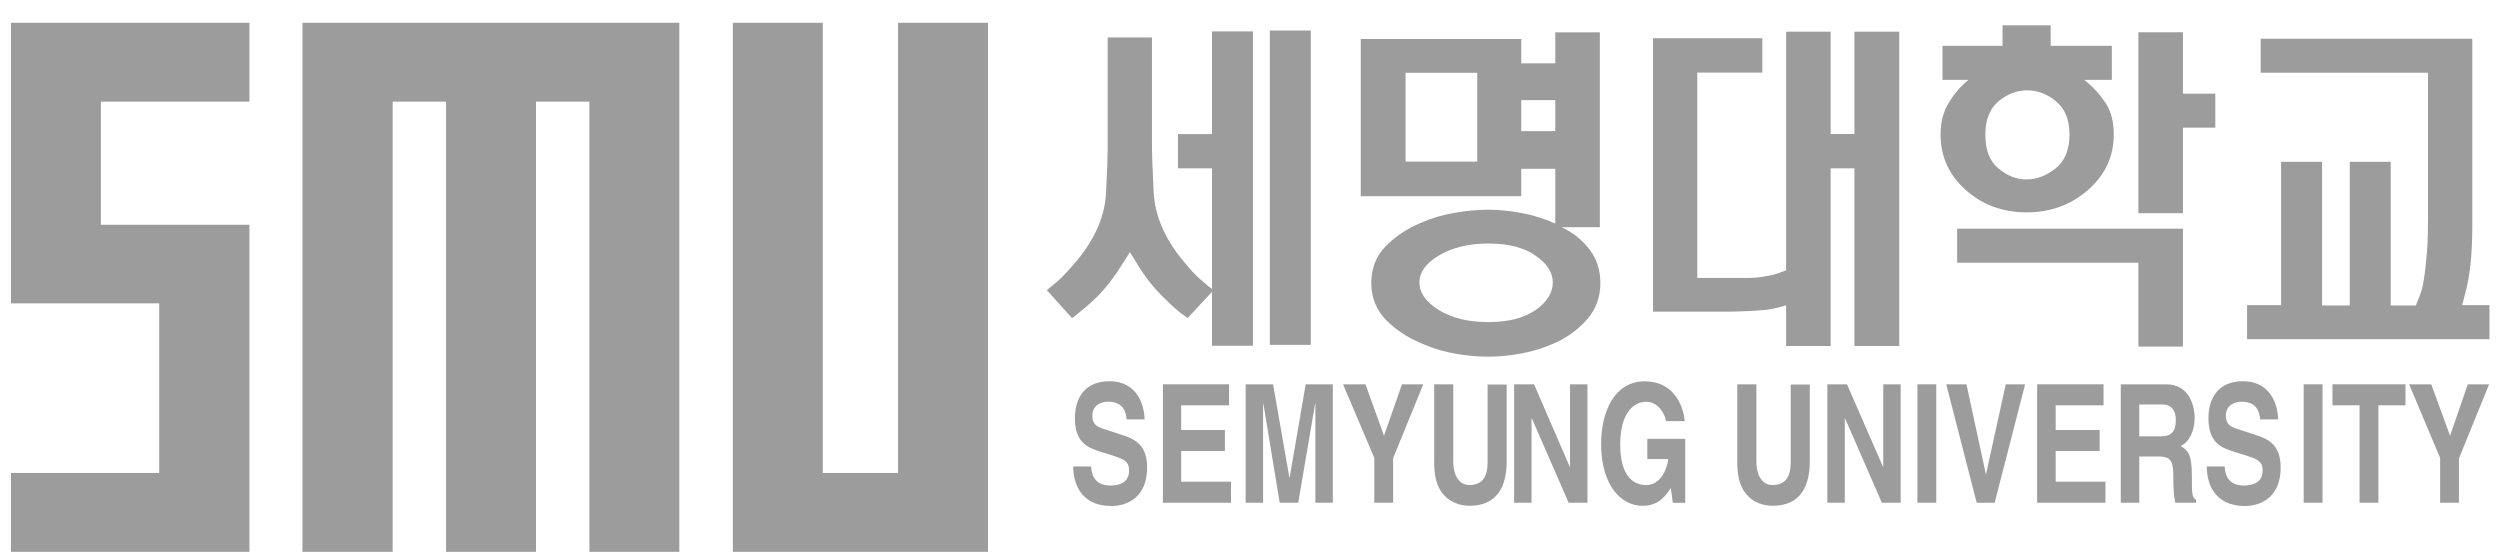 <svg width="108" height="24" viewBox="0 0 108 24" fill="none" xmlns="http://www.w3.org/2000/svg">
<path d="M47.14 20.15C47.14 20.437 47.248 20.975 47.965 20.975C48.347 20.975 48.778 20.856 48.778 20.318C48.778 19.911 48.491 19.816 48.084 19.684L47.666 19.553C47.045 19.361 46.435 19.182 46.435 18.047C46.435 17.473 46.662 16.469 47.929 16.469C49.124 16.469 49.435 17.497 49.447 18.118H48.67C48.646 17.891 48.587 17.353 47.869 17.353C47.559 17.353 47.188 17.509 47.188 17.963C47.188 18.357 47.439 18.441 47.594 18.501L48.539 18.812C49.065 18.979 49.555 19.266 49.555 20.186C49.555 21.728 48.371 21.86 48.025 21.86C46.614 21.86 46.363 20.784 46.363 20.15H47.14Z" fill="#9C9C9C"/>
<path d="M53.095 17.51H51.027V18.574H52.916V19.482H51.027V20.809H53.179V21.718H50.238V16.602H53.095V17.51Z" fill="#9C9C9C"/>
<path d="M57.578 21.718H56.825V17.438H56.813L56.084 21.718H55.283L54.578 17.438H54.566V21.718H53.812V16.602H54.996L55.701 20.63H55.713L56.406 16.602H57.578V21.718Z" fill="#9C9C9C"/>
<path d="M60.183 21.718H59.37V19.781L58.02 16.602H58.988L59.789 18.825L60.566 16.602H61.486L60.183 19.793V21.718Z" fill="#9C9C9C"/>
<path d="M65.089 19.925C65.089 21.275 64.467 21.849 63.487 21.849C63.129 21.849 62.602 21.741 62.256 21.227C62.041 20.917 61.957 20.498 61.957 19.984V16.602H62.782V19.925C62.782 20.63 63.093 20.953 63.475 20.953C64.037 20.953 64.264 20.594 64.264 19.984V16.613H65.089V19.936V19.925Z" fill="#9C9C9C"/>
<path d="M67.825 16.602H68.578V21.718H67.765L66.175 18.072H66.163V21.718H65.41V16.602H66.271L67.813 20.164H67.825V16.602Z" fill="#9C9C9C"/>
<path d="M71.176 18.959H72.802V21.72H72.264L72.18 21.075C71.977 21.386 71.678 21.852 70.961 21.852C70.029 21.852 69.168 20.967 69.168 19.174C69.168 17.776 69.754 16.461 71.069 16.473C72.264 16.473 72.73 17.489 72.778 18.194H71.965C71.965 17.991 71.69 17.357 71.116 17.357C70.543 17.357 69.993 17.883 69.993 19.198C69.993 20.597 70.578 20.955 71.128 20.955C71.308 20.955 71.905 20.86 72.073 19.832H71.164V18.971L71.176 18.959Z" fill="#9C9C9C"/>
<path d="M78.183 19.925C78.183 21.275 77.561 21.849 76.581 21.849C76.222 21.849 75.696 21.741 75.35 21.227C75.135 20.917 75.051 20.498 75.051 19.984V16.602H75.876V19.925C75.876 20.63 76.186 20.953 76.569 20.953C77.131 20.953 77.358 20.594 77.358 19.984V16.613H78.183V19.936V19.925Z" fill="#9C9C9C"/>
<path d="M81.356 16.602H82.109V21.718H81.296L79.706 18.072H79.695V21.718H78.941V16.602H79.79L81.344 20.164H81.356V16.602Z" fill="#9C9C9C"/>
<path d="M83.646 16.602H82.832V21.718H83.646V16.602Z" fill="#9C9C9C"/>
<path d="M86.648 16.602H87.485L86.17 21.718H85.393L84.078 16.602H84.951L85.787 20.474H85.799L86.648 16.602Z" fill="#9C9C9C"/>
<path d="M90.873 17.51H88.805V18.574H90.705V19.482H88.805V20.809H90.956V21.718H88.004V16.602H90.873V17.51Z" fill="#9C9C9C"/>
<path d="M91.629 21.718H92.418V19.721H93.255C93.852 19.721 93.888 19.996 93.888 20.69C93.888 21.215 93.924 21.479 93.972 21.718H94.868V21.586C94.689 21.502 94.689 21.311 94.689 20.57C94.689 19.614 94.522 19.458 94.199 19.267C94.582 19.1 94.809 18.61 94.809 18.048C94.809 17.606 94.617 16.602 93.578 16.602H91.617V21.718H91.629ZM92.418 18.849V17.474H93.422C93.9 17.474 93.996 17.869 93.996 18.143C93.996 18.646 93.793 18.849 93.374 18.849H92.418Z" fill="#9C9C9C"/>
<path d="M96.109 20.15C96.109 20.437 96.217 20.975 96.934 20.975C97.316 20.975 97.747 20.856 97.747 20.318C97.747 19.911 97.46 19.816 97.053 19.684L96.635 19.553C96.001 19.361 95.404 19.182 95.404 18.047C95.404 17.473 95.631 16.469 96.898 16.469C98.093 16.469 98.404 17.497 98.416 18.118H97.639C97.615 17.891 97.555 17.353 96.838 17.353C96.527 17.353 96.157 17.509 96.157 17.963C96.157 18.357 96.408 18.441 96.563 18.501L97.507 18.812C98.033 18.979 98.524 19.266 98.524 20.186C98.524 21.728 97.34 21.86 96.993 21.86C95.583 21.86 95.332 20.784 95.332 20.15H96.109Z" fill="#9C9C9C"/>
<path d="M100.333 16.602H99.519V21.718H100.333V16.602Z" fill="#9C9C9C"/>
<path d="M102.746 21.718H101.933V17.51H100.762V16.602H103.917V17.51H102.746V21.718Z" fill="#9C9C9C"/>
<path d="M106.608 16.602L105.843 18.825L105.03 16.602H104.074L105.413 19.781V21.718H106.226V19.805L107.529 16.602H106.608Z" fill="#9C9C9C"/>
<path d="M52.359 12.521V7.273H50.888V5.791H52.359V1.356H54.128V14.935H52.359V12.604L51.307 13.74C51.307 13.74 51.211 13.668 51.044 13.549C50.877 13.429 50.673 13.25 50.422 12.999C49.944 12.556 49.574 12.102 49.275 11.636C48.988 11.17 48.833 10.931 48.809 10.895C48.785 10.931 48.617 11.206 48.283 11.72C47.948 12.222 47.589 12.652 47.195 13.011C47.004 13.19 46.8 13.357 46.621 13.501C46.43 13.656 46.334 13.74 46.31 13.74L45.223 12.533C45.223 12.533 45.366 12.413 45.617 12.21C45.856 12.007 46.155 11.696 46.526 11.254C47.315 10.297 47.733 9.329 47.781 8.325C47.828 7.333 47.852 6.711 47.852 6.46V1.619H49.765V6.412C49.765 6.64 49.789 7.261 49.837 8.277C49.884 9.293 50.303 10.285 51.092 11.242C51.391 11.612 51.653 11.899 51.88 12.09C52.108 12.281 52.251 12.413 52.347 12.473M54.857 1.32H56.626V14.899H54.857V1.32Z" fill="#9C9C9C"/>
<path d="M67.188 7.279V9.658C66.734 9.455 66.256 9.3 65.742 9.204C65.228 9.108 64.75 9.06 64.284 9.06C63.817 9.06 63.351 9.108 62.849 9.192C62.347 9.276 61.857 9.419 61.391 9.622C60.793 9.873 60.279 10.208 59.861 10.638C59.443 11.069 59.239 11.595 59.239 12.228C59.239 12.862 59.467 13.424 59.909 13.854C60.351 14.296 60.889 14.631 61.522 14.882C61.965 15.073 62.431 15.204 62.921 15.288C63.411 15.372 63.865 15.408 64.308 15.408C64.774 15.408 65.252 15.36 65.754 15.264C66.256 15.169 66.734 15.013 67.188 14.81C67.738 14.559 68.204 14.212 68.575 13.782C68.945 13.352 69.136 12.838 69.136 12.228C69.136 11.666 68.981 11.188 68.67 10.782C68.359 10.375 67.965 10.053 67.463 9.814H69.113V1.398H67.188V2.737H65.718V1.685H58.785V8.475H65.718V7.291H67.188V7.279ZM65.718 4.327H67.188V5.666H65.718V4.327ZM66.316 11.033C66.818 11.367 67.081 11.762 67.081 12.204C67.081 12.646 66.83 13.053 66.328 13.4C65.826 13.746 65.144 13.914 64.296 13.914C63.447 13.914 62.73 13.746 62.168 13.4C61.606 13.053 61.319 12.658 61.319 12.204C61.319 11.75 61.606 11.367 62.168 11.033C62.73 10.698 63.447 10.519 64.296 10.519C65.144 10.519 65.814 10.686 66.328 11.033M63.817 6.981H60.721V3.144H63.817V6.981Z" fill="#9C9C9C"/>
<path d="M76.132 1.666V3.136H73.323V12.006H74.769C74.996 12.006 75.247 12.006 75.51 12.006C75.785 12.006 76.036 11.982 76.275 11.934C76.562 11.886 76.777 11.826 76.921 11.767C77.064 11.707 77.148 11.683 77.16 11.683V1.367H79.084V5.79H80.112V1.367H82.048V14.946H80.112V7.272H79.084V14.946H77.16V13.189C77.16 13.189 77.04 13.225 76.825 13.285C76.61 13.332 76.406 13.38 76.215 13.392C75.976 13.416 75.737 13.428 75.474 13.44C75.223 13.452 74.936 13.464 74.614 13.464H71.41V1.654H76.12L76.132 1.666Z" fill="#9C9C9C"/>
<path d="M84.215 4.393C83.963 4.787 83.832 5.254 83.832 5.803C83.832 6.76 84.191 7.56 84.92 8.206C85.637 8.851 86.522 9.174 87.549 9.174C88.578 9.174 89.462 8.851 90.203 8.206C90.944 7.56 91.315 6.76 91.315 5.803C91.315 5.254 91.195 4.799 90.956 4.441C90.717 4.082 90.418 3.747 90.036 3.449H91.231V1.978H88.589V1.094H86.51V1.978H83.916V3.449H85.039C84.728 3.7 84.454 4.01 84.203 4.405M92.379 1.381V9.21H94.303V5.516H95.701V4.046H94.303V1.393H92.379V1.381ZM84.549 11.35H92.379V14.972H94.303V9.879H84.549V11.35ZM88.817 4.381C89.211 4.692 89.402 5.17 89.402 5.815C89.402 6.461 89.199 6.963 88.805 7.274C88.41 7.584 87.992 7.752 87.549 7.752C87.107 7.752 86.713 7.596 86.33 7.274C85.948 6.963 85.768 6.473 85.768 5.815C85.768 5.158 85.96 4.704 86.33 4.381C86.701 4.07 87.119 3.903 87.573 3.903C88.028 3.903 88.434 4.058 88.828 4.381" fill="#9C9C9C"/>
<path d="M98.544 13.195V6.991H100.314V13.195H101.509V6.991H103.278V13.195H104.366C104.366 13.195 104.425 13.051 104.509 12.836C104.593 12.621 104.653 12.418 104.688 12.215C104.76 11.784 104.808 11.342 104.844 10.888C104.88 10.434 104.891 9.944 104.891 9.406V3.142H97.66V1.672H106.804V9.716C106.804 10.314 106.78 10.864 106.732 11.354C106.673 11.88 106.601 12.31 106.505 12.645C106.421 12.98 106.374 13.159 106.362 13.183H107.545V14.653H97.074V13.183H98.532L98.544 13.195Z" fill="#9C9C9C"/>
<path d="M38.796 0.984V20.432H35.545V0.984H31.66V23.839H42.681V0.984H38.796Z" fill="#9C9C9C"/>
<path d="M0.473 0.984V13.105H6.879V20.432H0.473V23.839H10.776V9.71H4.357V4.391H10.776V0.984H0.473Z" fill="#9C9C9C"/>
<path d="M13.066 0.984V23.839H16.963V4.391H19.27V23.839H23.155V4.391H25.462V23.839H29.346V0.984H13.066Z" fill="#9C9C9C"/>
</svg>
